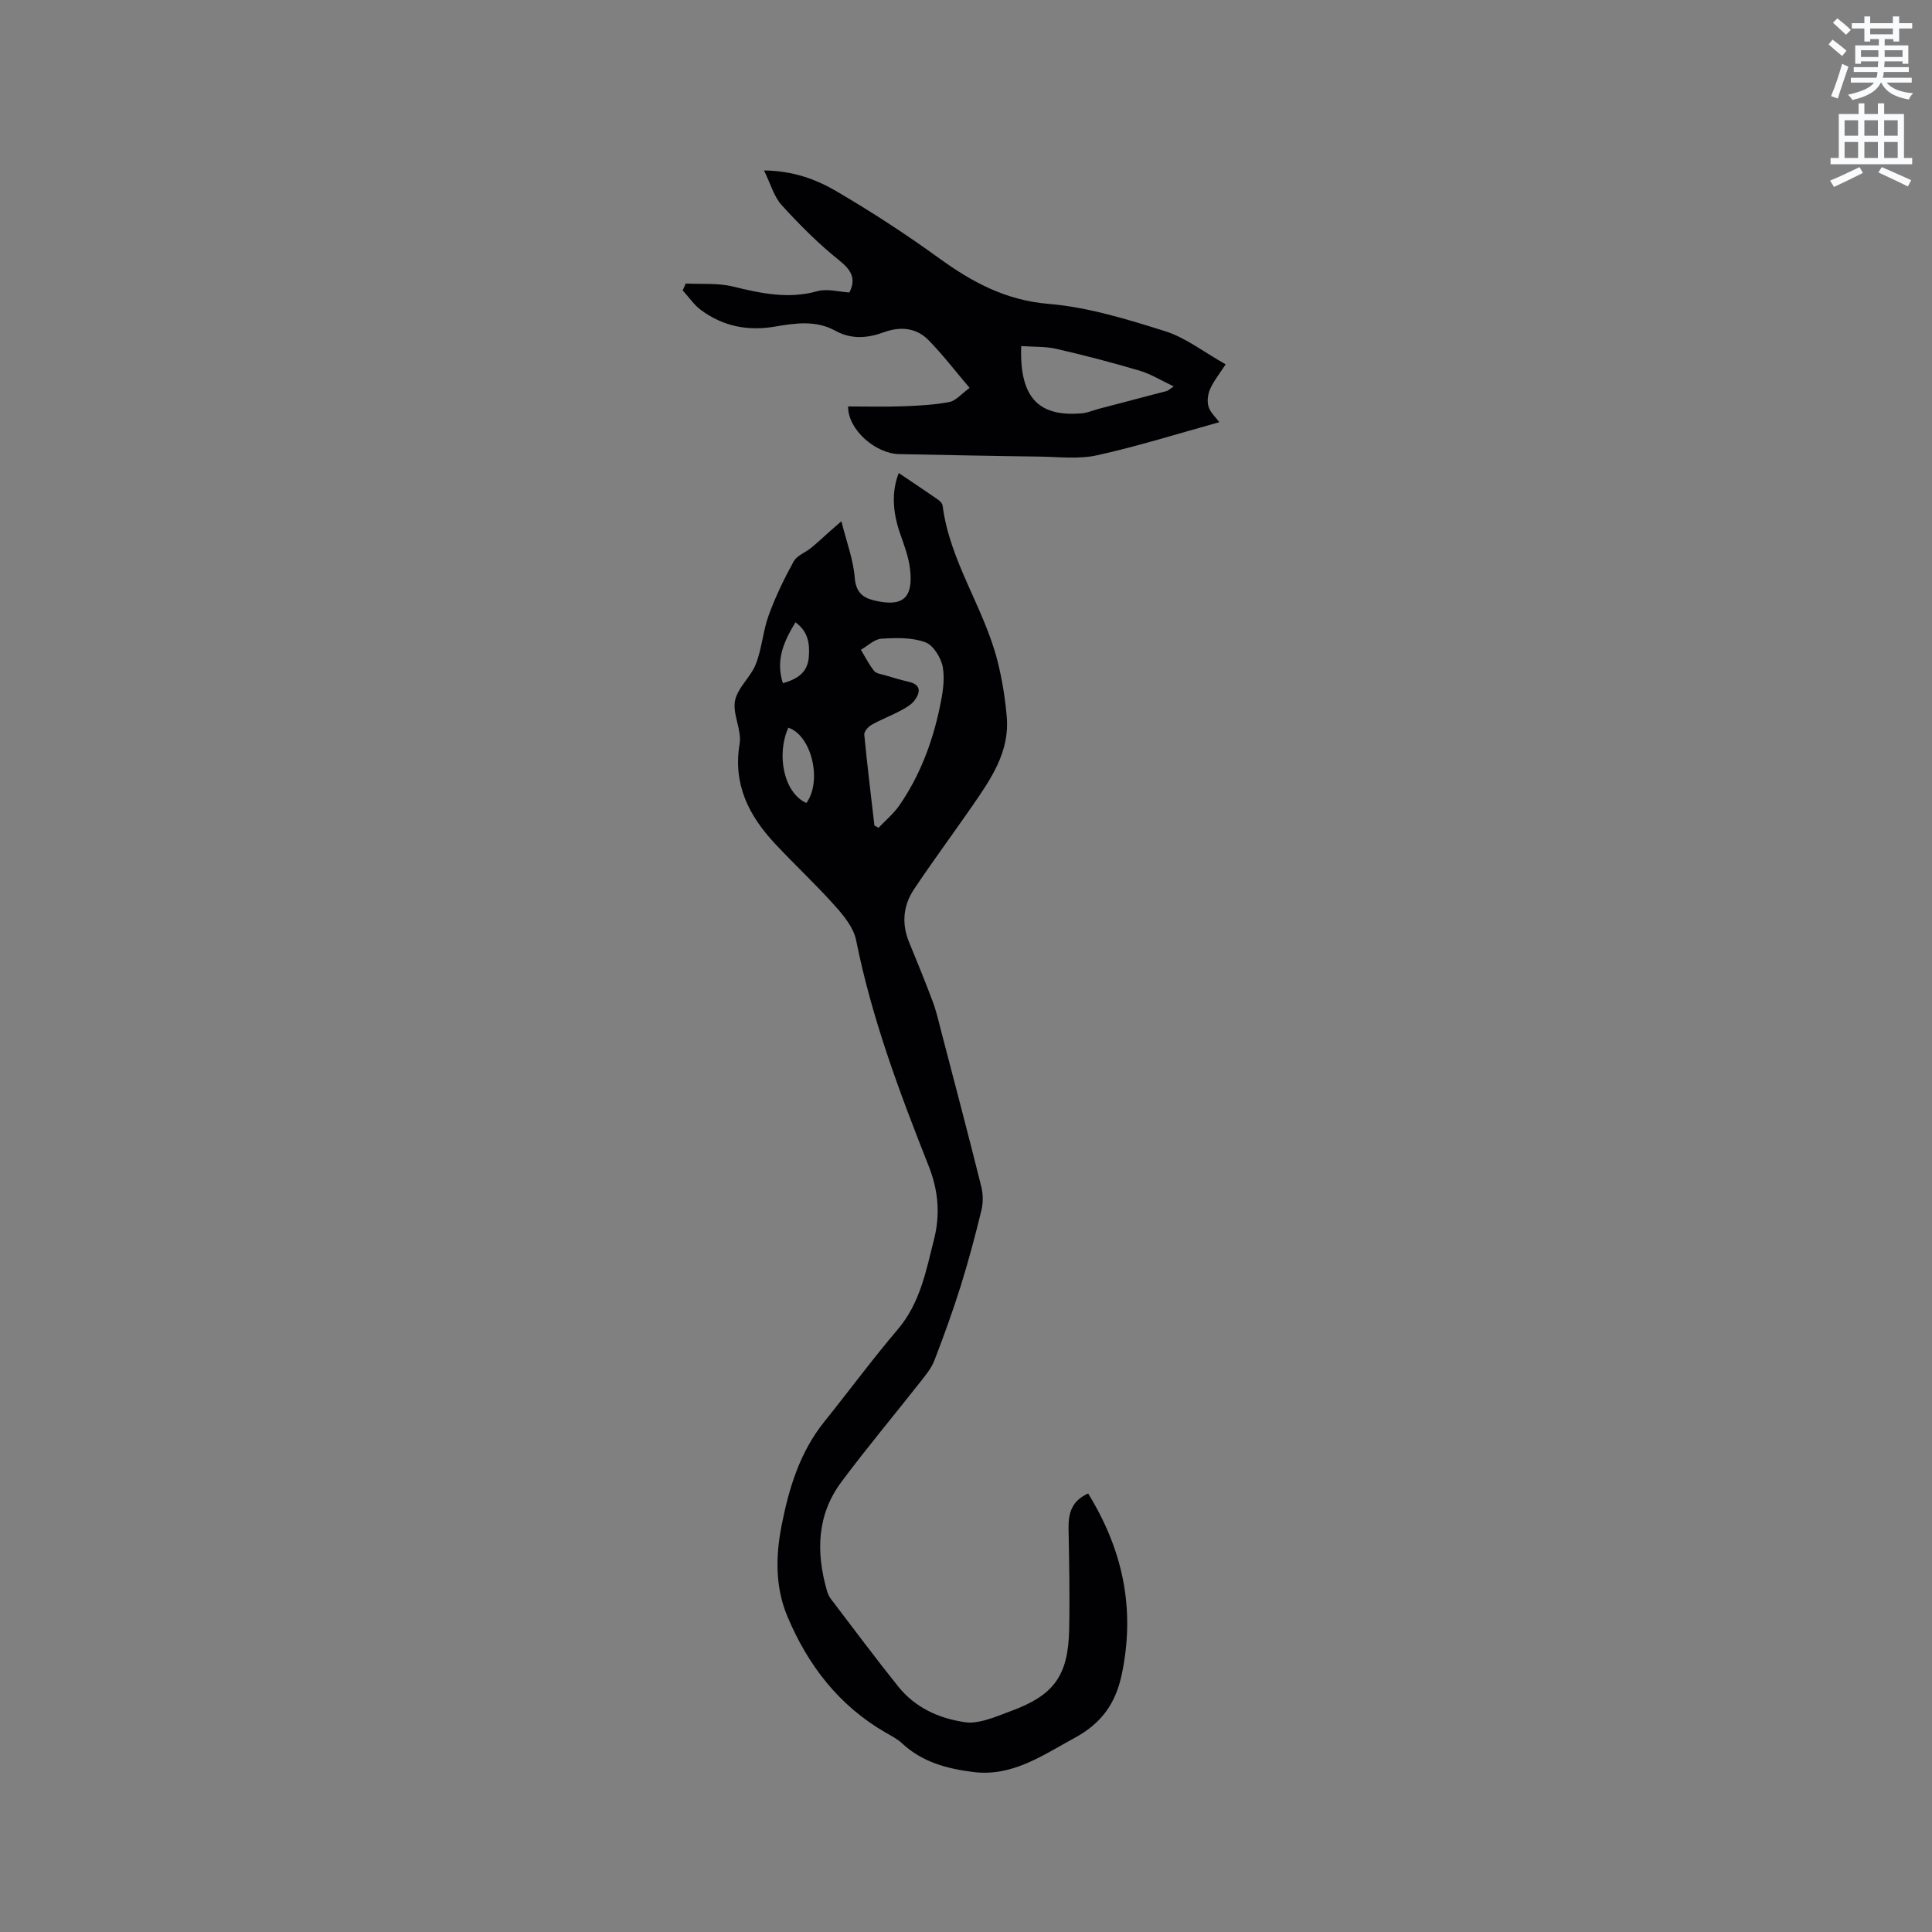 <svg enable-background="new 0 0 400 400" viewBox="0 0 400 400" xmlns="http://www.w3.org/2000/svg"><rect x="0" y="0" width="400" height="400" fill="#808080" stroke="none"/><path d="m378.6 9.2.8-1c.9.7 1.9 1.4 2.9 2.3l-.9 1.1c-1.1-.9-2-1.7-2.8-2.4zm.5 10.7c.9-2.1 1.6-4.3 2.3-6.7.4.2.8.4 1.3.6-.7 2.1-1.5 4.3-2.2 6.6zm.4-15.2.9-.9c1 .8 2 1.6 2.8 2.4l-1 1c-1-.9-1.9-1.8-2.7-2.5zm12.5-1.3h1.2v1.4h2.7v1.1h-2.7v2.7h-1.2v-.5h-1.8v1.3h4.9v3.8h-1.2v-.5h-3.7c0 .4-.1.9-.1 1.2h5.1v1h-5.2c0 .5-.1.9-.2 1.2h6v1h-5.2c1.1 1.3 2.9 2 5.5 2.2-.4.4-.7.8-.9 1.3-2.9-.5-4.8-1.6-5.7-3.5h-.1c-.8 1.7-2.7 2.9-5.9 3.6-.2-.4-.6-.8-.9-1.1 2.8-.6 4.6-1.4 5.4-2.5h-4.8v-1h5.3c.1-.3.2-.7.2-1.2h-4.9v-1h5c0-.4 0-.8.1-1.2h-3.6v.5h-1.2v-3.8h4.9v-1.3h-1.8v.5h-1.2v-2.7h-2.6v-1.1h2.6v-1.4h1.2v1.4h4.7v-1.4zm-6.7 8.4h3.6c0-.4 0-.9 0-1.4h-3.6zm1.9-4.7h4.7v-1.2h-4.7zm6.7 3.3h-3.7v1.4h3.7z" fill="#fafbfc"/><path d="m384.7 21.4h1.3v2.2h2.8v-2.2h1.3v2.2h4.1v9.1h1.7v1.3h-16.9v-1.3h1.7v-9.1h4.1v-2.2zm.3 13.2.7 1.2c-1.8.9-3.8 1.9-6 2.9-.2-.4-.5-.8-.8-1.3 2.4-1 4.4-2 6.1-2.8zm-3.1-6.5h2.8v-3.2h-2.8zm0 4.6h2.8v-3.3h-2.8zm4.1-4.6h2.8v-3.2h-2.8zm0 4.6h2.8v-3.3h-2.8zm3.6 1.9c2.1.9 4.1 1.8 6.1 2.7l-.7 1.3c-2.2-1.1-4.2-2-6.1-2.9zm3.3-9.7h-2.8v3.2h2.8zm-2.8 7.8h2.8v-3.3h-2.8z" fill="#fafbfc"/><g fill="#010104"><path d="m225.29 309.21c7.14 11.61 9.81 23.78 6.98 37.36-1.31 6.3-4.36 10.3-9.79 13.25-6.61 3.58-12.88 8.07-20.95 7.06-5.39-.67-10.58-2.03-14.75-5.93-.99-.92-2.26-1.56-3.45-2.25-9.66-5.59-16.09-13.96-20.32-24.07-2.53-6.04-2.43-12.44-1.19-18.78 1.51-7.74 3.78-15.2 8.85-21.51 5.1-6.34 9.93-12.91 15.2-19.1 4.64-5.45 5.85-12.09 7.51-18.64 1.31-5.17.9-10.11-1.11-15.19-6.03-15.24-11.79-30.58-15.02-46.75-.52-2.59-2.55-5.08-4.41-7.15-3.95-4.42-8.31-8.47-12.36-12.81-5.43-5.81-8.76-12.28-7.35-20.71.48-2.84-1.5-6.12-.95-8.92.53-2.7 3.26-4.89 4.31-7.59 1.26-3.22 1.48-6.84 2.66-10.1 1.4-3.83 3.19-7.55 5.16-11.13.67-1.23 2.42-1.84 3.61-2.81 1.25-1.02 2.43-2.13 3.64-3.21.59-.52 1.19-1.04 2.64-2.31 1.09 4.35 2.46 7.92 2.75 11.59.24 2.97 1.5 4.19 4.01 4.8 5.89 1.42 8.15-.41 7.46-6.45-.29-2.58-1.27-5.11-2.13-7.59-1.51-4.39-1.69-8.6-.21-12.33 2.76 1.86 5.47 3.66 8.15 5.52.41.28.87.78.93 1.22 1.47 11.56 8.57 21.13 11.37 32.2.95 3.77 1.58 7.68 1.91 11.56.62 7.28-3.34 12.93-7.21 18.53-3.97 5.74-8.13 11.35-12 17.15-2.24 3.35-2.59 7.1-1.02 10.93 1.67 4.09 3.36 8.18 4.9 12.31.77 2.06 1.26 4.23 1.81 6.37 2.78 10.64 5.58 21.26 8.24 31.93.39 1.55.41 3.36.03 4.92-1.27 5.24-2.66 10.47-4.27 15.62-1.64 5.22-3.5 10.38-5.47 15.48-.63 1.62-1.83 3.06-2.93 4.46-5.43 6.91-11.08 13.64-16.32 20.68-5.08 6.82-5.27 14.53-3.01 22.45.17.6.42 1.22.79 1.71 4.62 6.07 9.18 12.19 13.95 18.15 3.54 4.42 8.43 6.66 13.96 7.45 1.3.19 2.73-.08 4.02-.42 1.83-.49 3.6-1.25 5.38-1.9 8.9-3.27 11.88-7.29 12.07-16.92.14-6.99 0-13.99-.13-20.98-.04-3.13.7-5.65 4.06-7.15zm-44.25-138.29c.28.15.56.31.85.46 1.45-1.53 3.13-2.91 4.31-4.63 4.2-6.08 6.79-12.89 8.32-20.08.59-2.76 1.14-5.74.69-8.45-.32-1.97-1.95-4.63-3.64-5.25-2.76-1.02-6.06-.93-9.1-.73-1.45.09-2.83 1.49-4.23 2.29.89 1.48 1.67 3.05 2.74 4.38.45.56 1.52.67 2.32.91 1.62.48 3.24.97 4.89 1.35 2.56.59 2.34 2.21 1.22 3.76-.7.97-1.91 1.64-3 2.23-1.96 1.04-4.05 1.83-5.98 2.92-.69.39-1.55 1.39-1.49 2.03.6 6.28 1.38 12.55 2.1 18.81zm-17.82-20.26c-2.49 5.46-1.02 13.47 3.73 15.59 3.33-4.57 1.09-13.97-3.73-15.59zm-1.13-9.21c3.04-.88 5.09-2.2 5.36-5.37.24-2.83-.14-5.34-2.76-7.24-2.4 3.96-4.15 7.78-2.6 12.61z"/><path d="m253.76 75.43c-1.3 2-2.48 3.45-3.21 5.1-.48 1.09-.68 2.57-.33 3.68.38 1.23 1.51 2.22 2.23 3.2-8.5 2.35-16.82 4.97-25.3 6.85-3.85.85-8.02.32-12.04.27-9.64-.12-19.29-.33-28.93-.51-4.91-.09-10.64-5.05-10.59-9.87 3.73 0 7.48.1 11.22-.03 3.25-.12 6.54-.28 9.72-.88 1.36-.26 2.51-1.69 4.22-2.93-3.04-3.57-5.6-6.93-8.54-9.92-2.53-2.57-5.86-2.83-9.19-1.61-3.44 1.26-6.78 1.52-10.09-.31-4-2.21-8.27-1.57-12.42-.86-5.65.98-10.76-.03-15.33-3.38-1.49-1.09-2.57-2.73-3.84-4.11.21-.47.43-.95.64-1.42 3.27.17 6.66-.14 9.79.63 5.82 1.42 11.46 2.64 17.48.95 2-.56 4.37.14 6.61.27 1.43-2.85.42-4.63-2.15-6.68-4.27-3.42-8.19-7.35-11.87-11.4-1.61-1.77-2.29-4.39-3.66-7.18 5.9.07 10.65 1.77 14.86 4.23 7.38 4.31 14.57 9 21.49 14.01 6.86 4.96 13.76 8.65 22.61 9.39 8.13.68 16.2 3.17 24.05 5.64 4.23 1.32 7.96 4.27 12.57 6.87zm-42.33-3.78c-.41 11.19 4.06 14.6 12.44 13.94 1.24-.1 2.45-.63 3.67-.96 4.68-1.23 9.36-2.44 14.03-3.68.28-.07.51-.33 1.43-.95-2.62-1.24-4.76-2.58-7.1-3.27-5.68-1.68-11.41-3.18-17.19-4.5-2.29-.53-4.75-.4-7.28-.58z"/></g></svg>